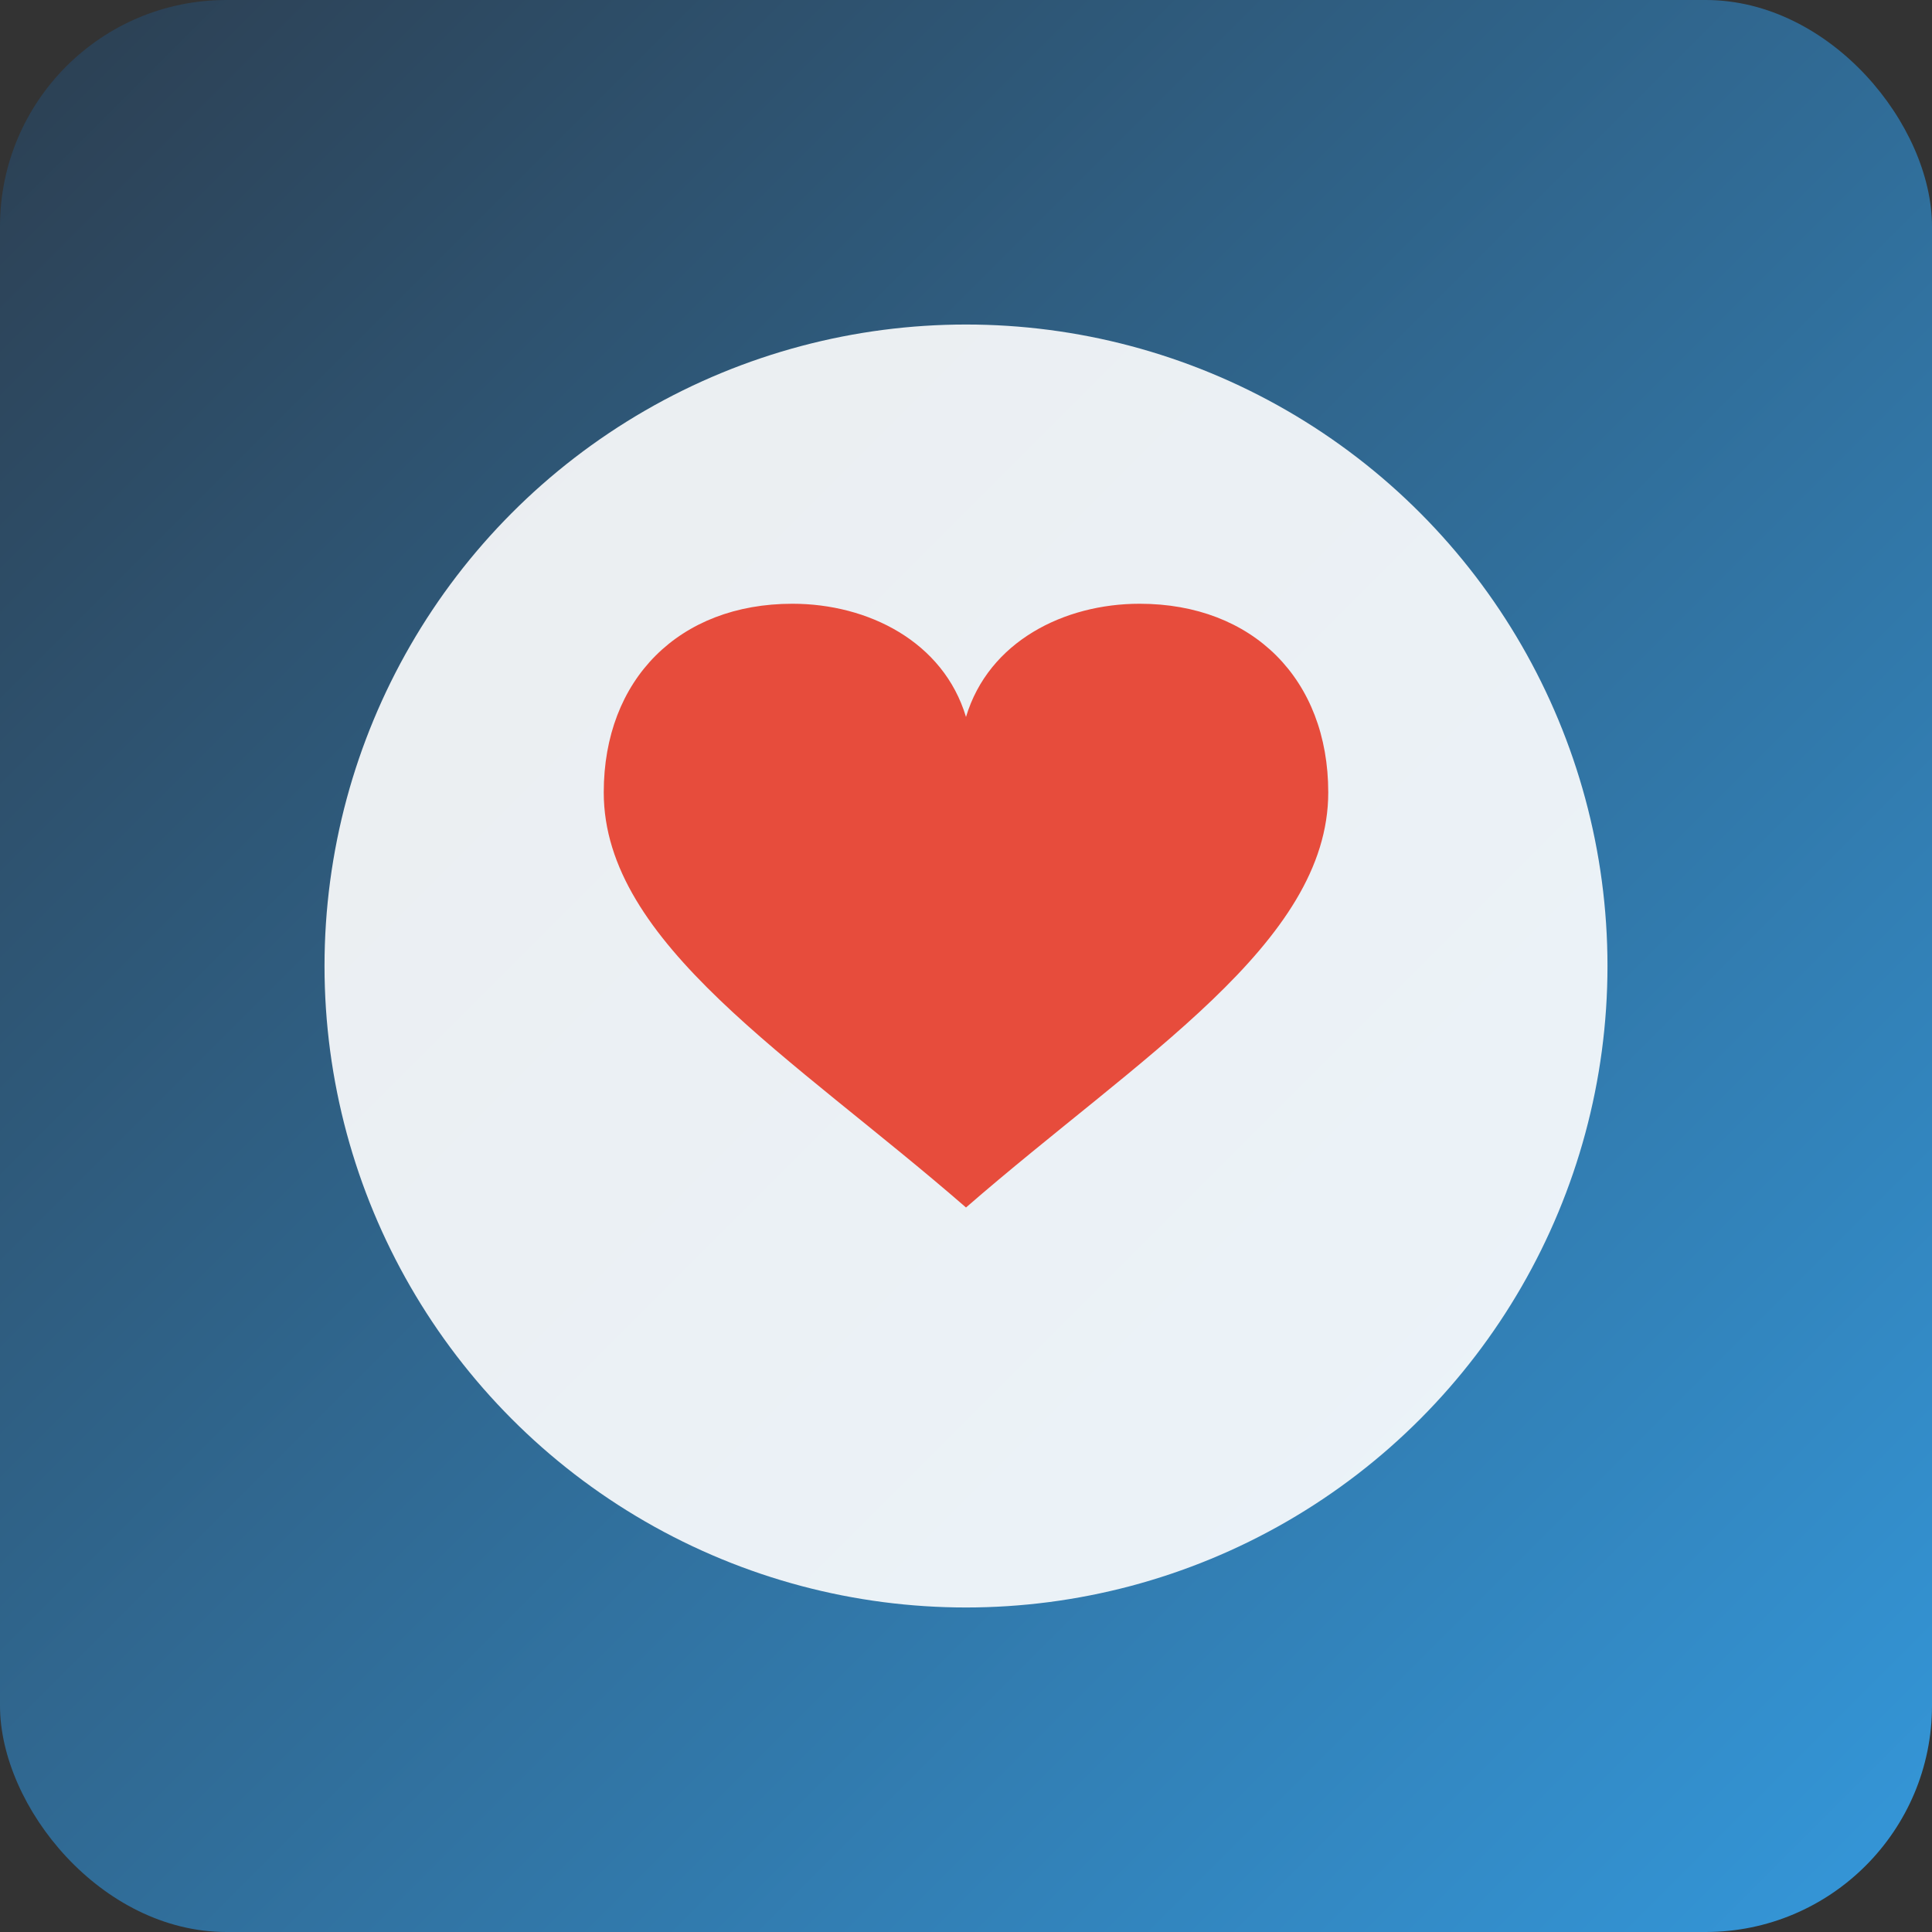 <svg xmlns="http://www.w3.org/2000/svg" viewBox="0 0 512 512">
  <rect x="0" y="0" width="512" height="512" fill="#333333" stroke="none"/>
  <defs>
    <linearGradient id="bg-gradient" x1="0%" y1="0%" x2="100%" y2="100%">
      <stop offset="0%" style="stop-color:#2c3e50;stop-opacity:1" />
      <stop offset="100%" style="stop-color:#3498db;stop-opacity:1" />
    </linearGradient>
  </defs>
  
  <!-- Background -->
  <rect width="512" height="512" fill="url(#bg-gradient)" rx="60" />
  
  <!-- White circle -->
  <circle cx="256" cy="256" r="170" fill="rgba(255,255,255,0.9)" />
  
  <!-- Heart symbol -->
  <path d="M 256 320 C 210 280, 160 250, 160 210 C 160 180, 180 160, 210 160 C 230 160, 250 170, 256 190 C 262 170, 282 160, 302 160 C 332 160, 352 180, 352 210 C 352 250, 302 280, 256 320 Z" fill="#e74c3c"/>
</svg>